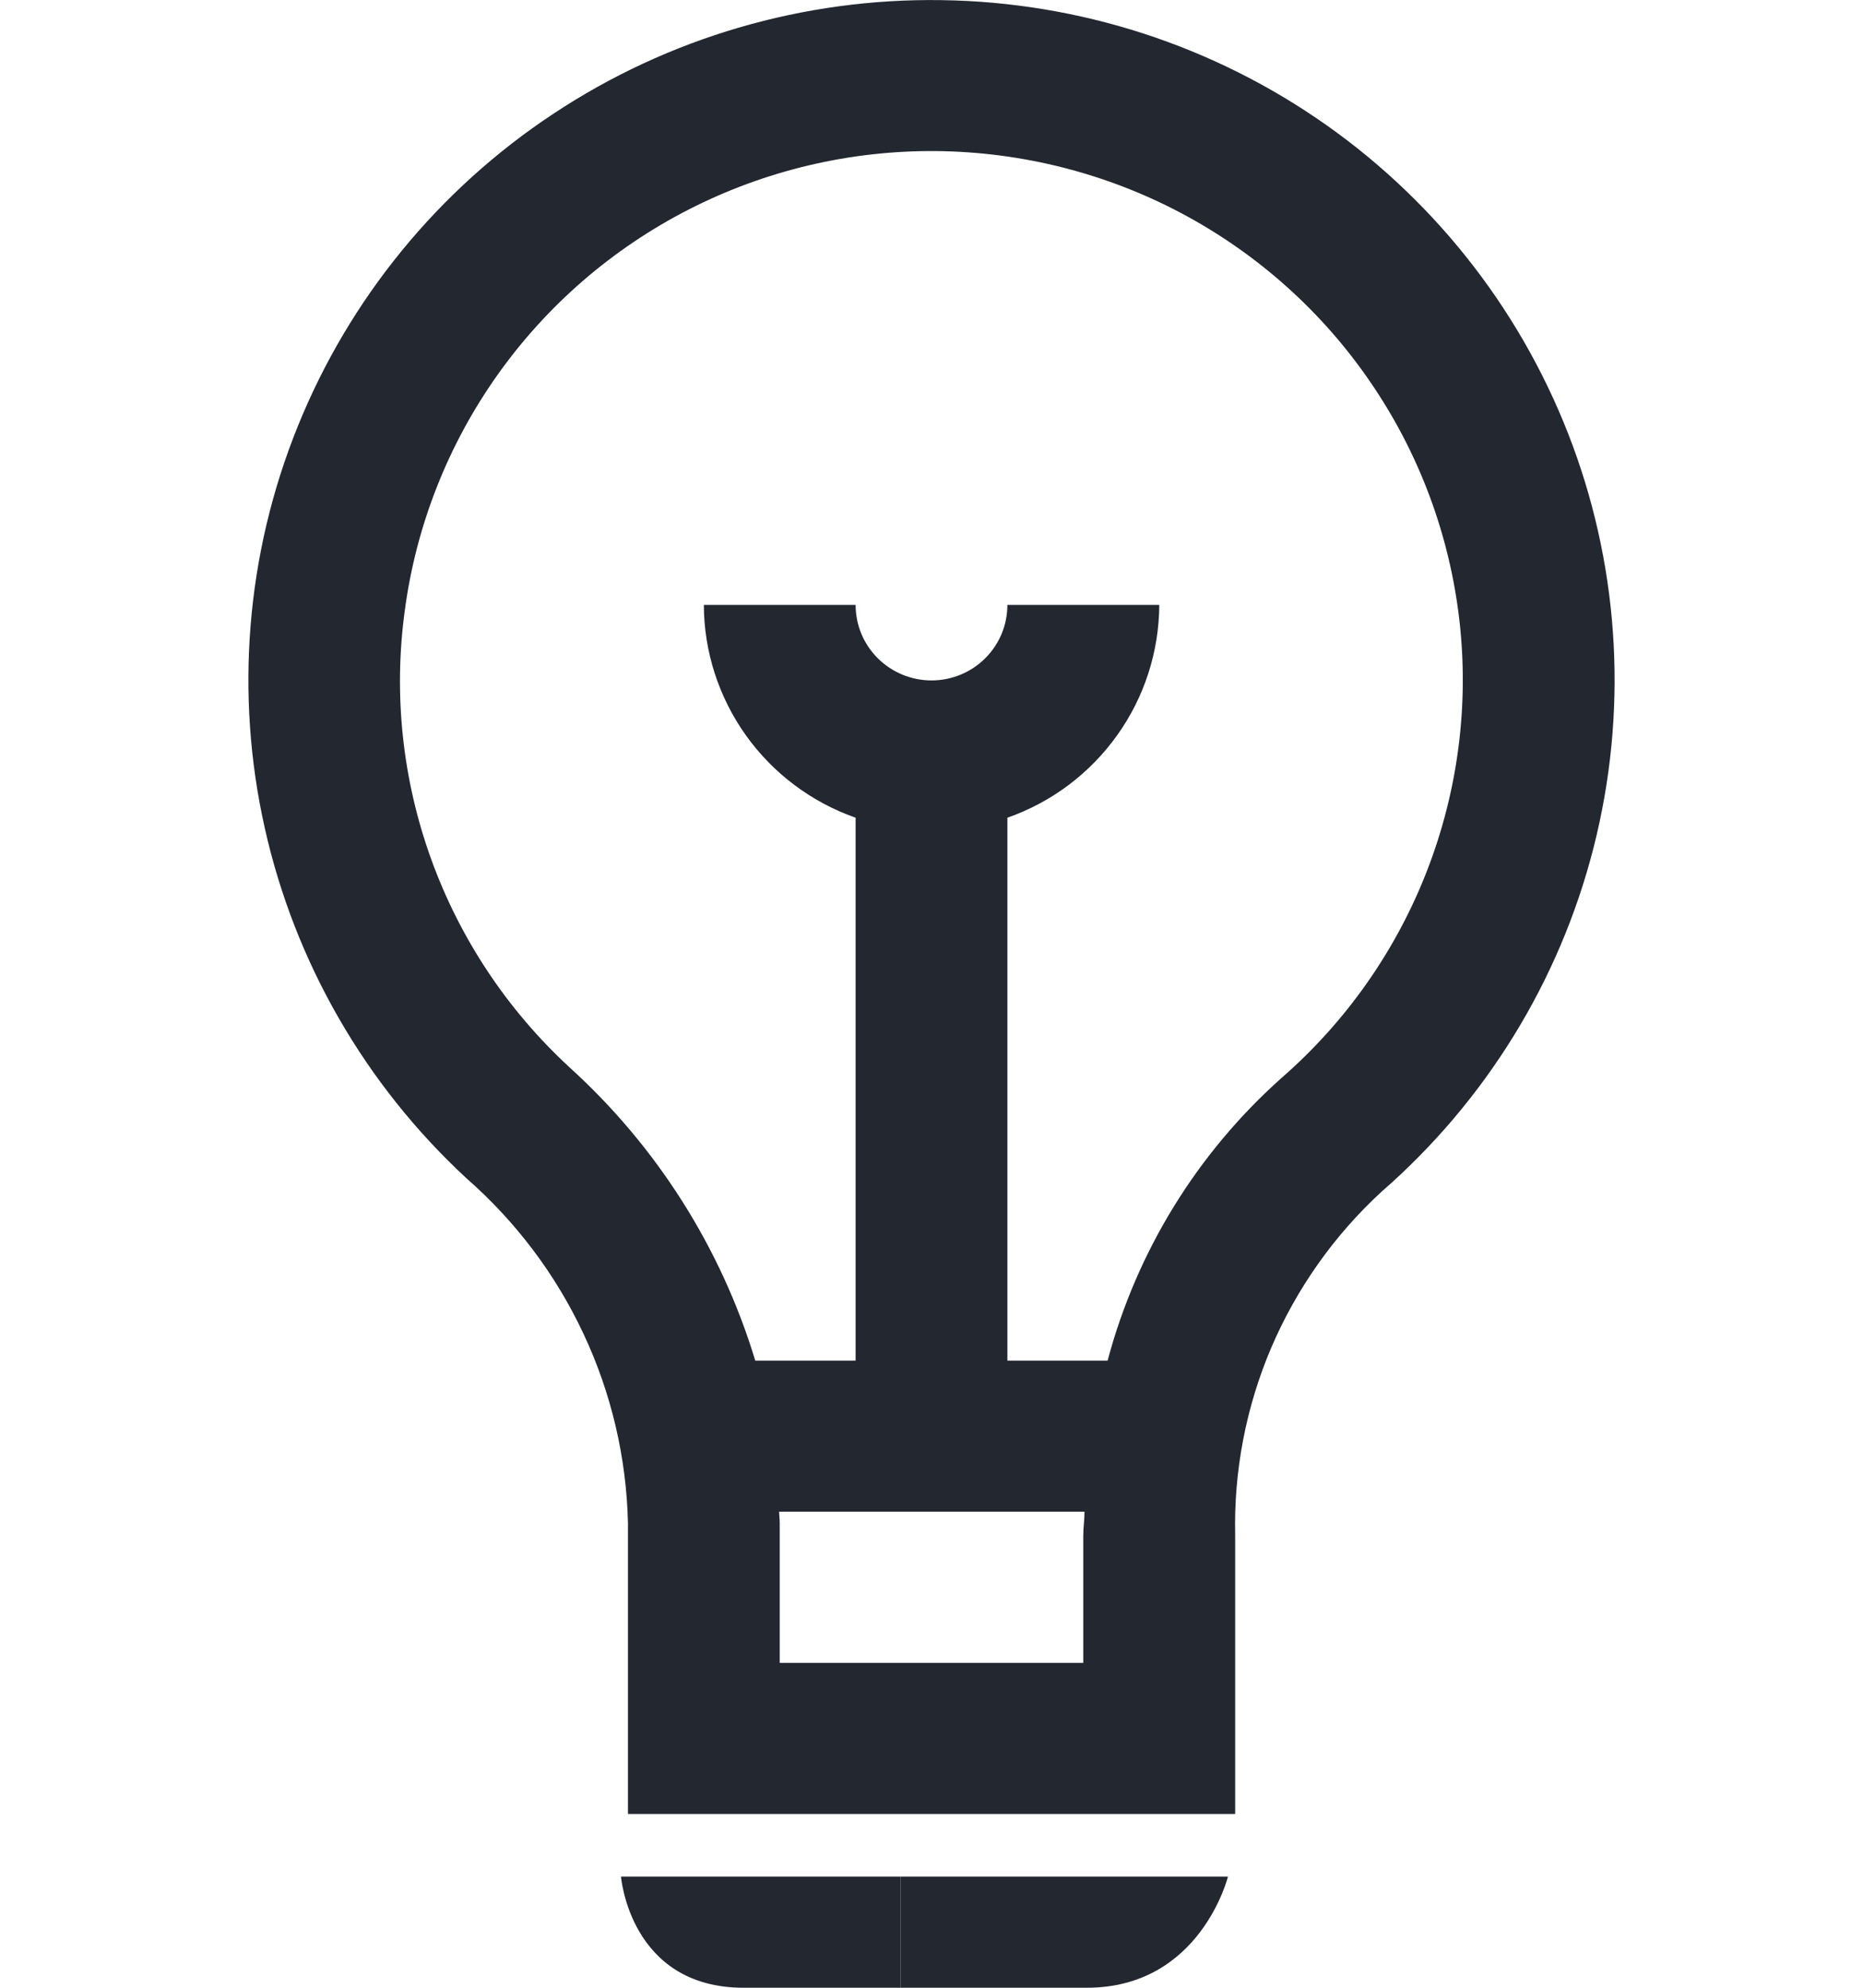 <svg width="15" height="16" viewBox="0 0 15 16" fill="none" xmlns="http://www.w3.org/2000/svg">
<g clip-path="url(#clip0_1122_16289)">
<path d="M5.056 12.259V14.601H9.945V12.36C9.933 11.841 10.032 11.326 10.235 10.849C10.439 10.372 10.742 9.943 11.125 9.591C11.961 8.862 12.556 7.898 12.83 6.825C13.104 5.753 13.046 4.623 12.662 3.585C12.278 2.547 11.588 1.648 10.681 1.008C9.774 0.368 8.694 0.017 7.582 0.001C6.471 -0.016 5.38 0.303 4.455 0.916C3.529 1.528 2.812 2.406 2.397 3.433C1.982 4.459 1.89 5.587 2.132 6.666C2.374 7.746 2.939 8.728 3.753 9.482C4.151 9.83 4.473 10.256 4.697 10.734C4.922 11.212 5.044 11.732 5.056 12.259V12.259ZM8.722 13.385H6.278V12.259C6.278 12.229 6.274 12.198 6.273 12.168H8.732C8.732 12.232 8.722 12.296 8.722 12.36V13.385ZM3.259 4.915C3.35 4.232 3.606 3.582 4.004 3.02C4.403 2.457 4.933 1.999 5.548 1.685C6.163 1.371 6.846 1.21 7.538 1.216C8.229 1.223 8.909 1.395 9.519 1.72C10.128 2.045 10.65 2.512 11.038 3.082C11.427 3.651 11.671 4.306 11.75 4.99C11.829 5.673 11.739 6.366 11.49 7.008C11.241 7.65 10.839 8.223 10.319 8.676C9.639 9.282 9.152 10.073 8.918 10.952H8.111V6.582C8.468 6.457 8.776 6.225 8.995 5.918C9.214 5.612 9.332 5.245 9.334 4.869H8.111C8.111 5.031 8.047 5.185 7.932 5.299C7.818 5.413 7.662 5.477 7.5 5.477C7.338 5.477 7.183 5.413 7.068 5.299C6.953 5.185 6.889 5.031 6.889 4.869H5.667C5.668 5.245 5.787 5.612 6.005 5.918C6.224 6.225 6.533 6.457 6.889 6.582V10.952H6.081C5.806 10.045 5.289 9.229 4.585 8.591C4.084 8.129 3.702 7.554 3.471 6.914C3.24 6.274 3.167 5.589 3.259 4.915V4.915Z" fill="#222730"/>
</g>
<path d="M5.988 16C5.071 16 5 15.105 5 15.105L7.25 15.105V16C7.25 16 6.904 16 5.988 16Z" fill="#222730"/>
<path d="M8.75 16C9.666 16 9.887 15.105 9.887 15.105H7.25V16C7.25 16 7.833 16 8.75 16Z" fill="#222730"/>
<defs>
<clipPath id="clip0_1122_16289">
<rect width="15" height="14.601" fill="white"/>
</clipPath>
</defs>
</svg>
